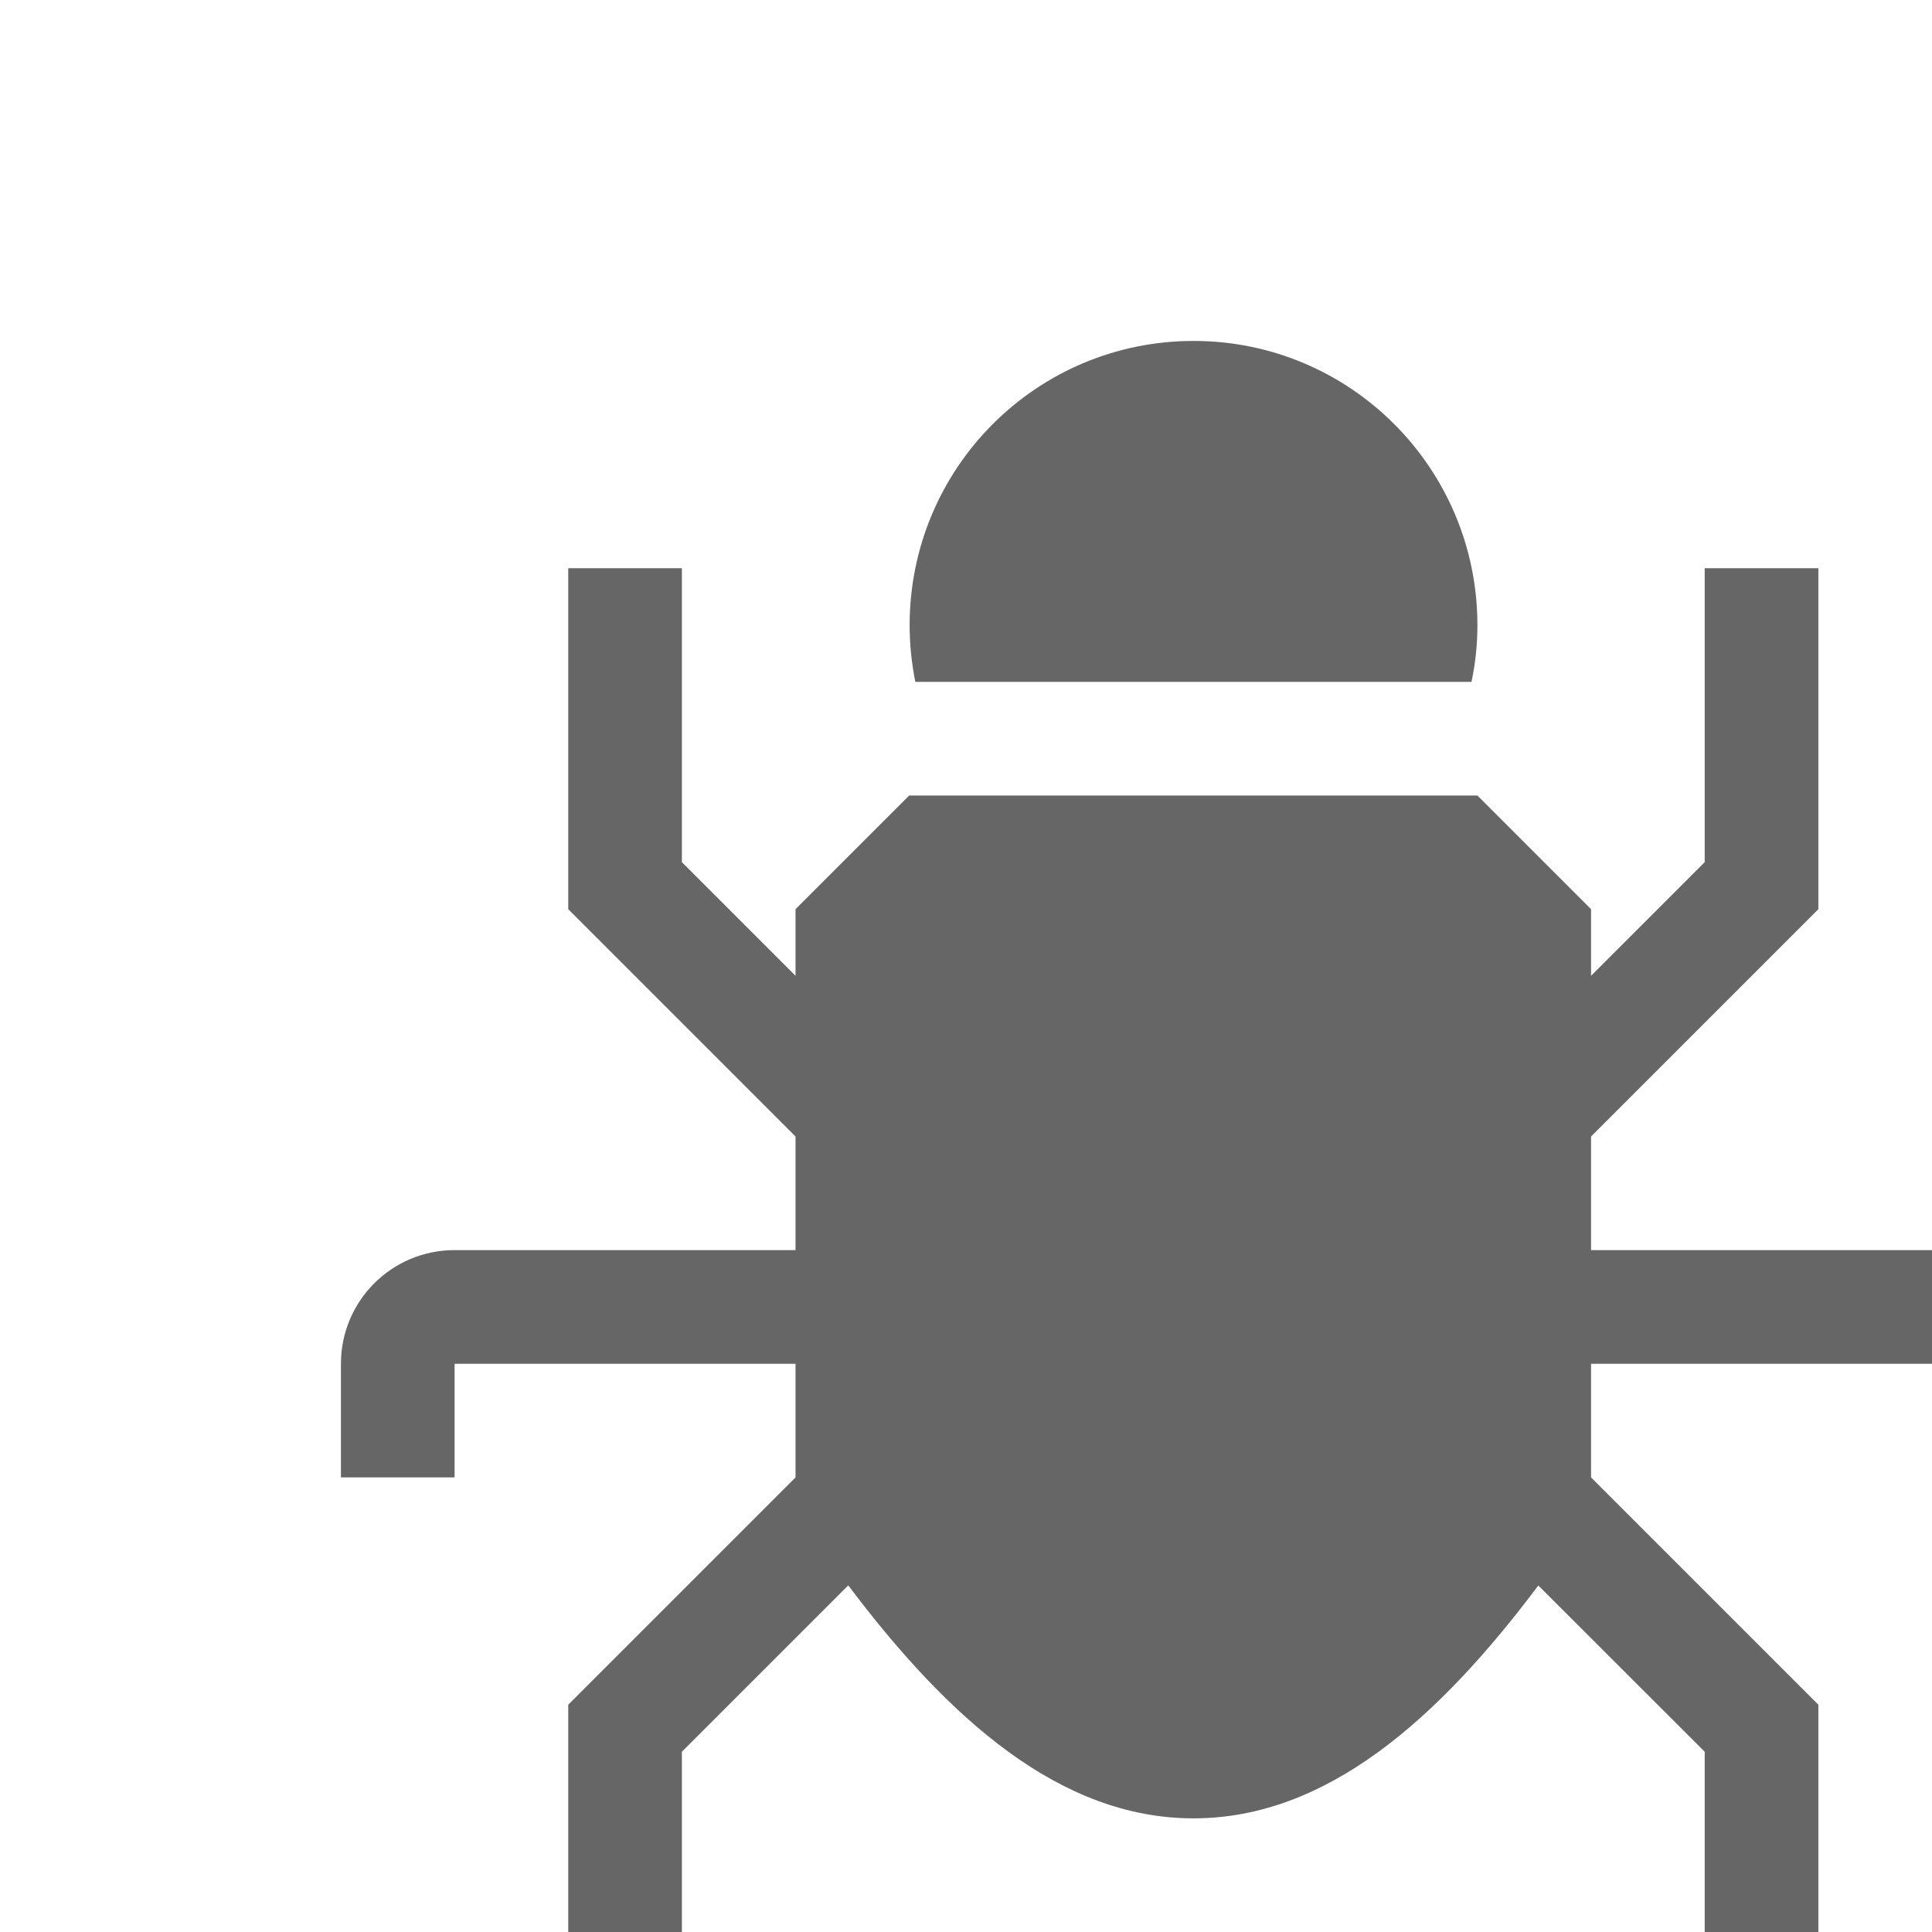 <?xml version="1.0" encoding="utf-8"?>
<!-- Generator: Adobe Illustrator 15.0.0, SVG Export Plug-In  -->
<!DOCTYPE svg PUBLIC "-//W3C//DTD SVG 1.1//EN" "http://www.w3.org/Graphics/SVG/1.1/DTD/svg11.dtd">
<svg version="1.1"
  xmlns="http://www.w3.org/2000/svg" xmlns:xlink="http://www.w3.org/1999/xlink" xmlns:a="http://ns.adobe.com/AdobeSVGViewerExtensions/3.0/"
  x="0px" y="0px" width="17px" height="17px" viewBox="0 0 17 17" overflow="visible" enable-background="new 0 0 17 17"
  xml:space="preserve">
<defs>
</defs>
<path d="M12.948,6C12.982,5.839,13,5.672,13,5.502C13,4.119,11.882,3,10.503,3C9.12,3,8.004,4.119,8.004,5.502
  c0,0.17,0.018,0.337,0.05,0.498H12.948z" fill="#666666"/>
<path d="M17,11h-3v-1l2-2V5h-1v2.586l-1,1V8l-1-1H8L7,8v0.586l-1-1V5H5v3l2,2v1H4c-0.553,0-1,0.447-1,1v1h1v-1h3v1l-2,2v3h1v-2.586
  l1.464-1.464C8.349,15.126,9.33,16,10.502,16c1.171,0,2.152-0.873,3.034-2.049L15,15.414V18h1v-3l-2-2v-1h3v1h1v-1
  C18,11.447,17.553,11,17,11z" fill="#666666"/>
<rect opacity="0" fill="#4387FD" width="17" height="17"/>
</svg>
